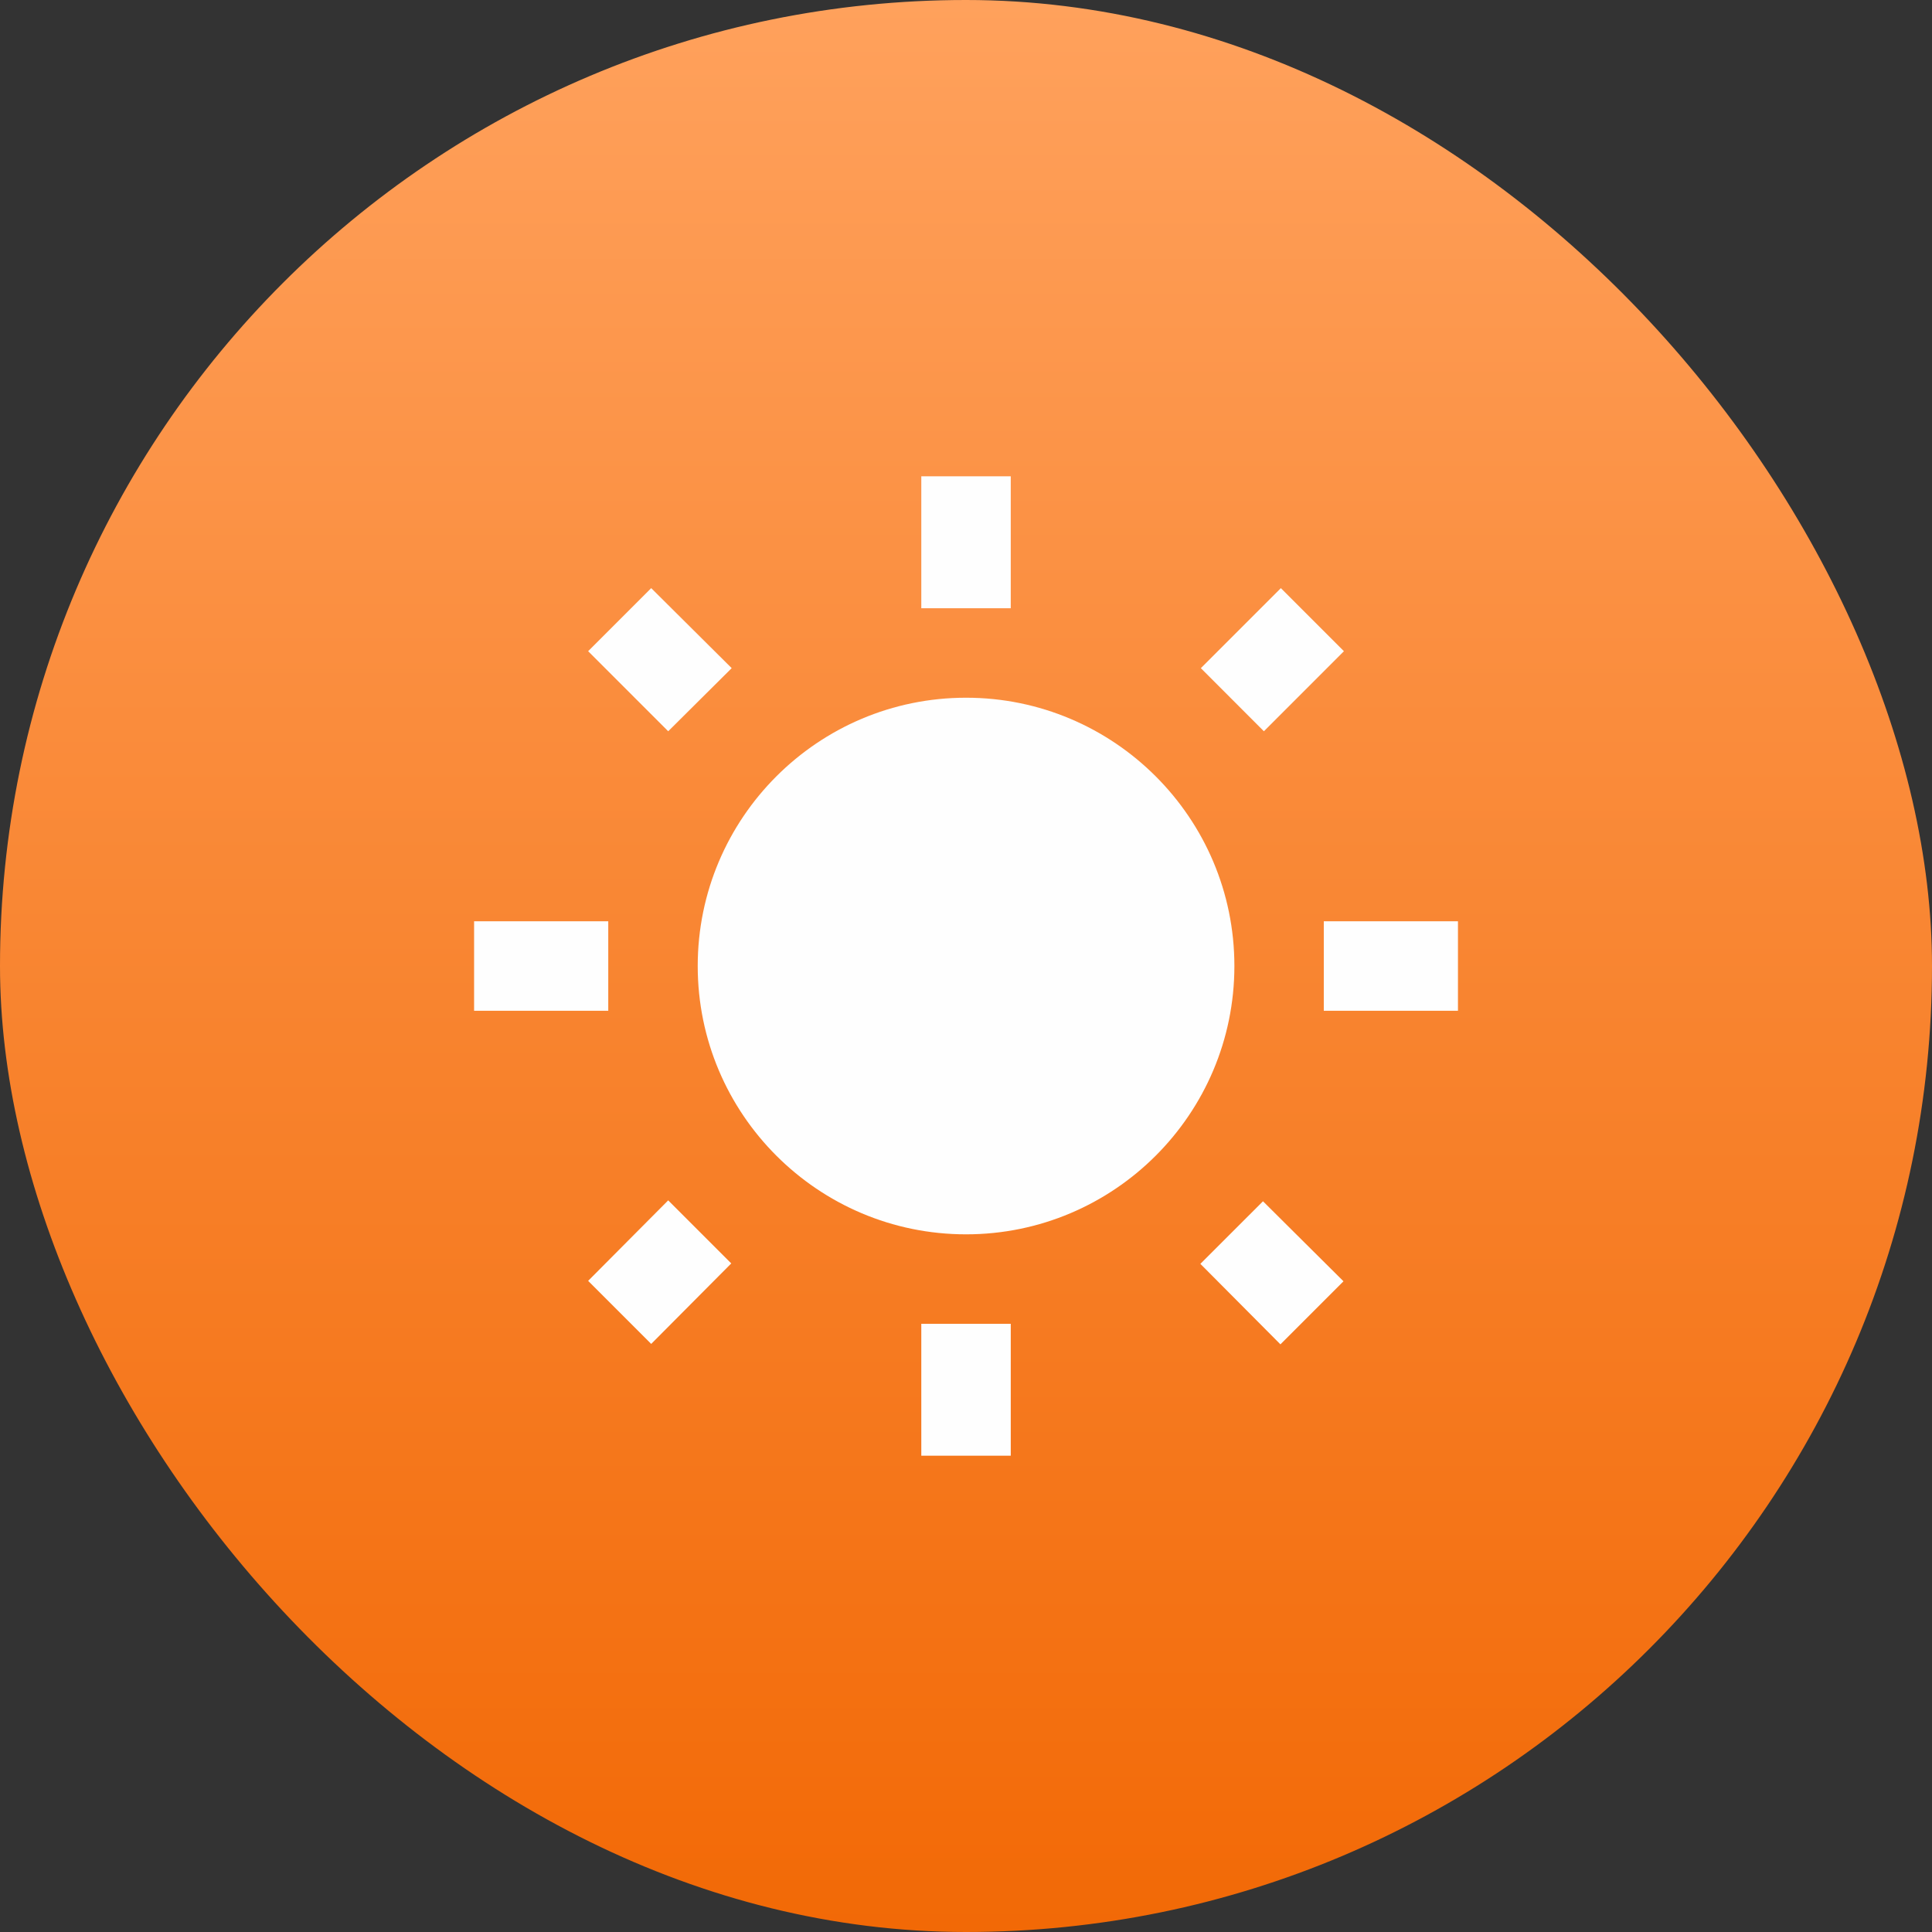 <svg width="36" height="36" viewBox="0 0 36 36" fill="none" xmlns="http://www.w3.org/2000/svg">
<rect x="0" y="0" width="36" height="36" fill="#333333" stroke="none"/>
<rect width="36" height="36" rx="18" fill="url(#paint0_linear_2050_33462)"/>
<g clip-path="url(#clip0_2050_33462)">
<path d="M13.634 12.45L12.134 10.959L10.959 12.134L12.451 13.626L13.634 12.45ZM11.334 17.167H8.834V18.834H11.334V17.167ZM18.834 8.875H17.167V11.334H18.834V8.875ZM25.042 12.134L23.867 10.959L22.376 12.45L23.551 13.626L25.042 12.134ZM22.367 23.55L23.859 25.05L25.034 23.875L23.534 22.384L22.367 23.55ZM24.667 17.167V18.834H27.167V17.167H24.667ZM18.001 13.001C15.242 13.001 13.001 15.242 13.001 18C13.001 20.759 15.242 23 18.001 23C20.759 23 23.001 20.759 23.001 18C23.001 15.242 20.759 13.001 18.001 13.001ZM17.167 27.125H18.834V24.667H17.167V27.125ZM10.959 23.867L12.134 25.042L13.626 23.542L12.451 22.367L10.959 23.867Z" fill="#FEFEFE"/>
</g>
<defs>
<linearGradient id="paint0_linear_2050_33462" x1="18" y1="0" x2="18" y2="36" gradientUnits="userSpaceOnUse">
<stop stop-color="#FFA15C"/>
<stop offset="1" stop-color="#F26906"/>
</linearGradient>
<clipPath id="clip0_2050_33462">
<rect width="20" height="20" fill="white" transform="translate(8 8)"/>
</clipPath>
</defs>
</svg>
